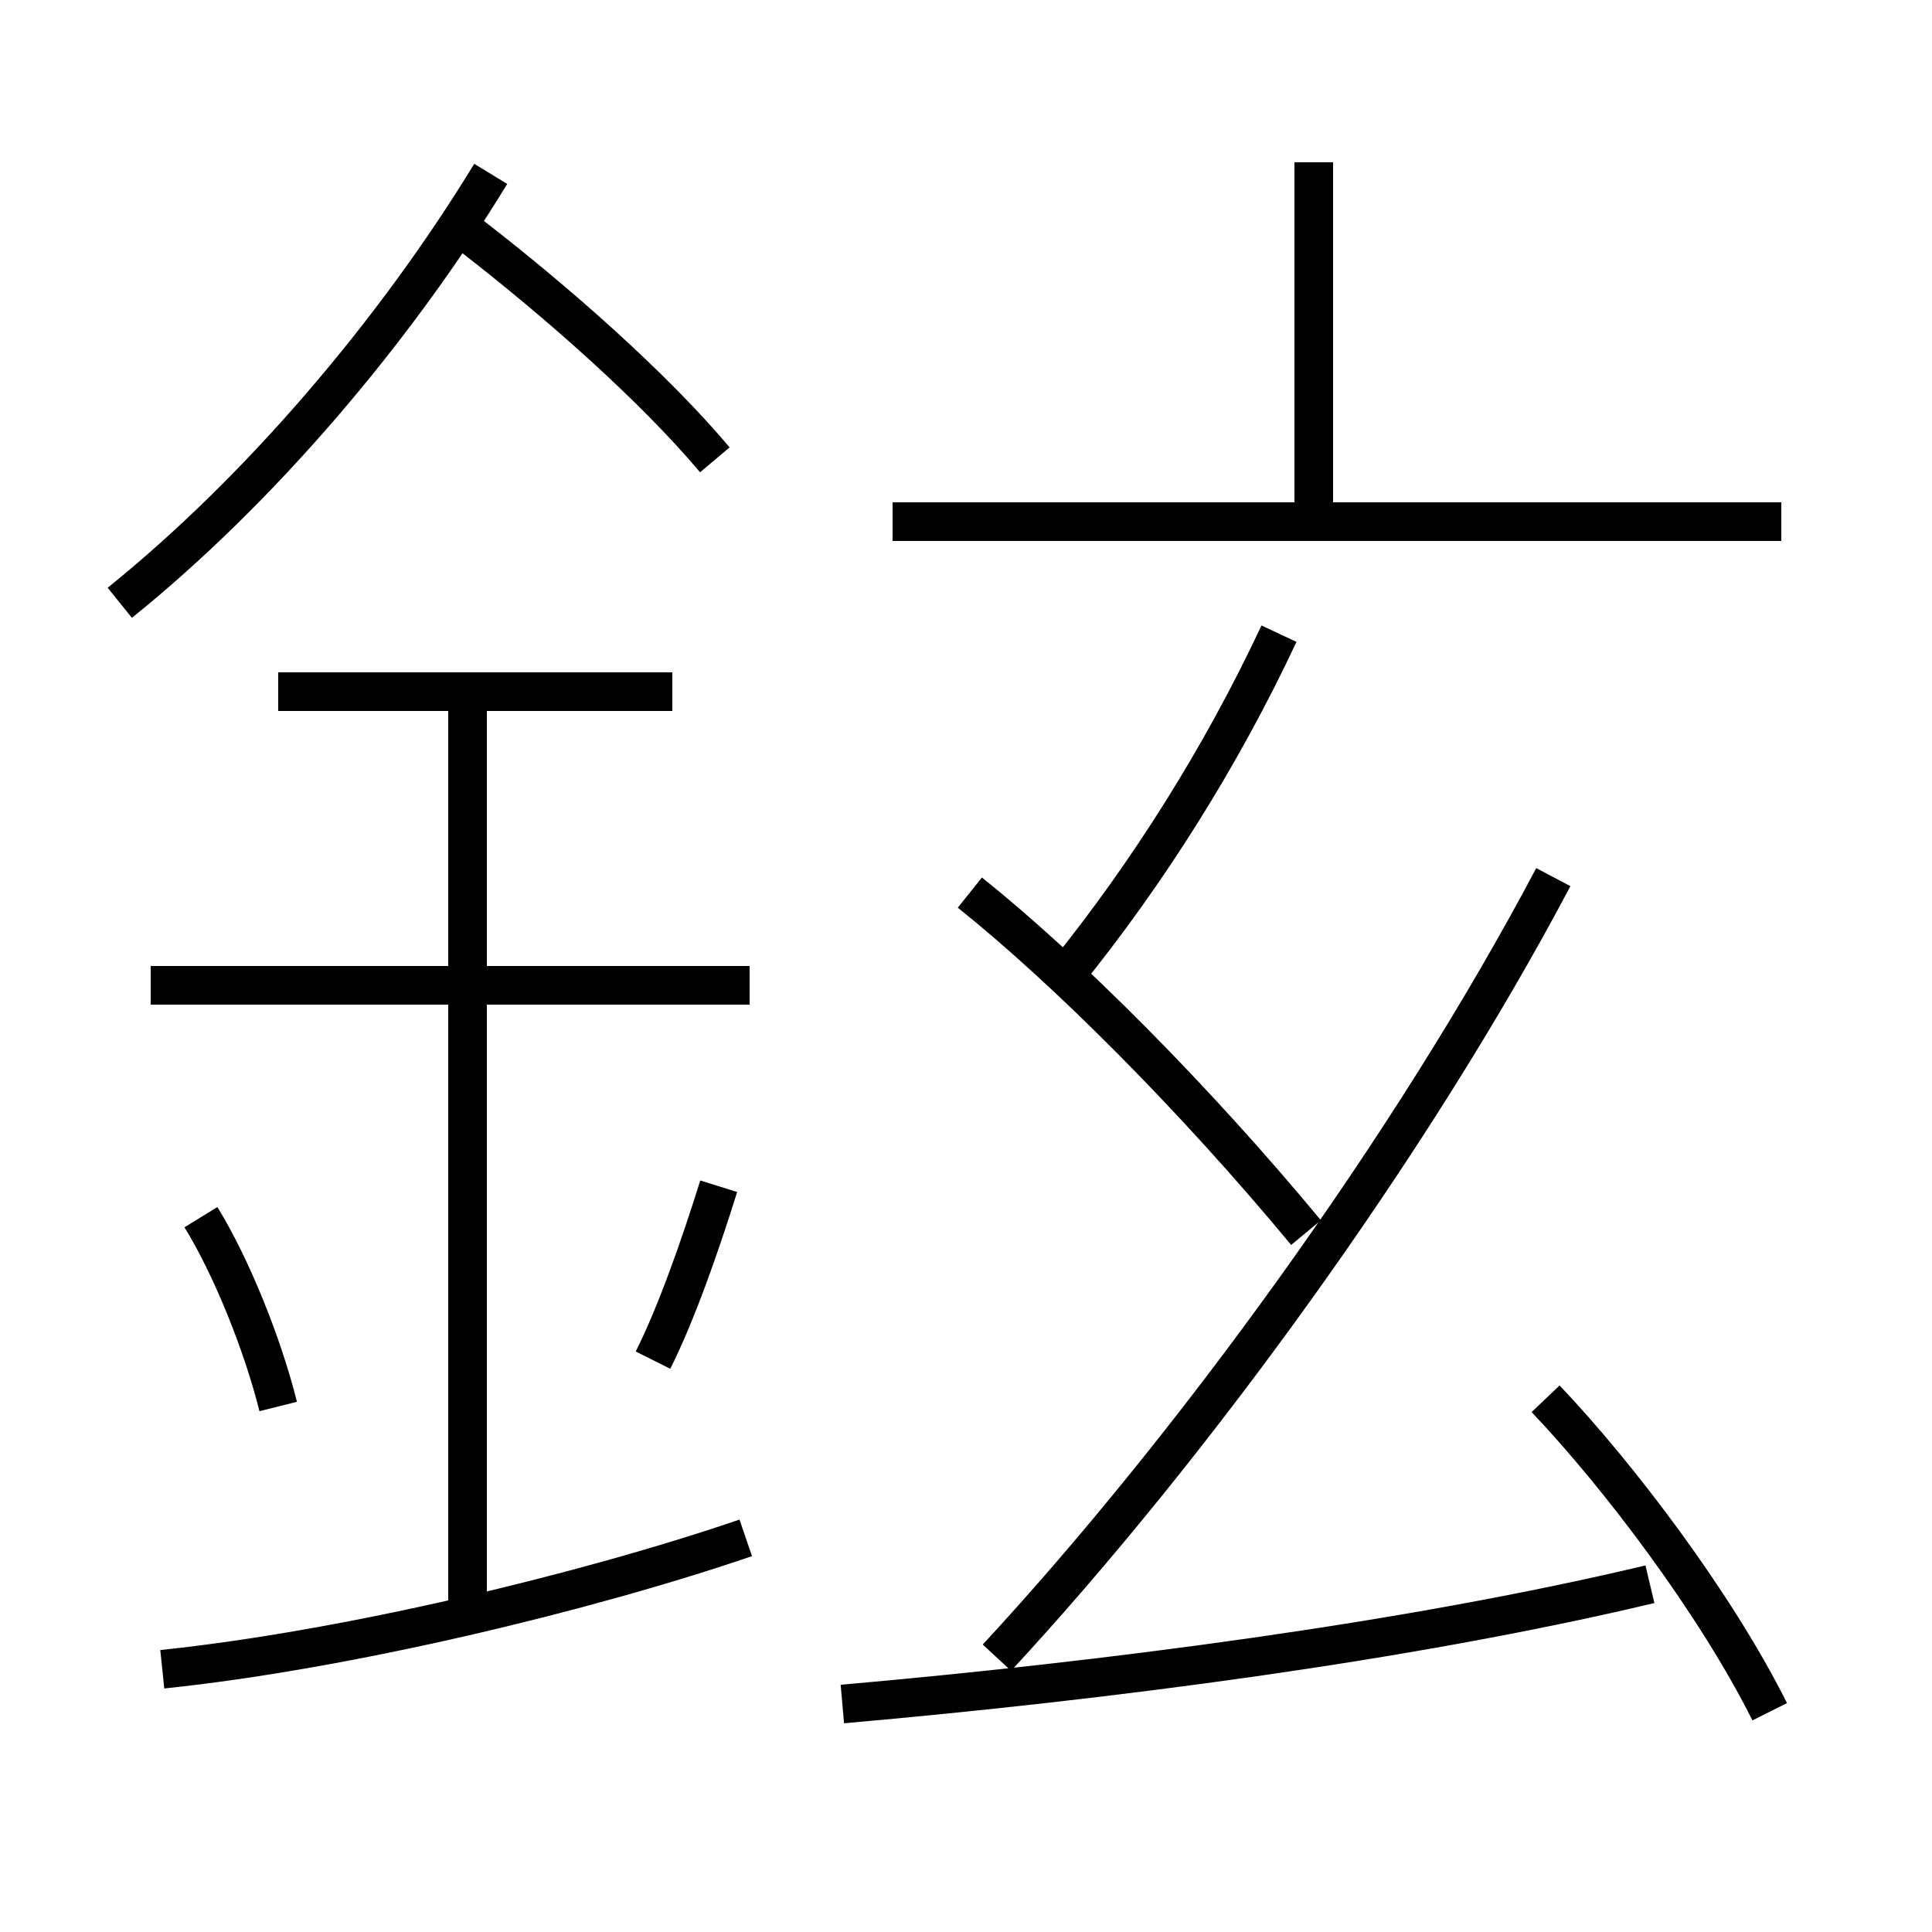 <?xml version='1.0' encoding='utf8'?>
<svg viewBox="0.0 -44.0 50.0 50.0" version="1.1" xmlns="http://www.w3.org/2000/svg">
<rect x="0.0" y="-44.0" width="50.0" height="50.0" fill="#808080" stroke="none"/>
<rect x="-1000" y="-1000" width="2000" height="2000" stroke="white" fill="white"/>
<g style="fill:none; stroke:#000000;  stroke-width:1">
<path d="M 25.8 1.1 C 30.8 6.5 36.5 14.3 40.2 21.3 M 21.8 -0.1 C 28.6 0.5 36.4 1.5 42.7 3.0 M 33.8 12.1 C 30.9 15.6 27.6 18.9 25.1 20.9 M 45.8 -0.3 C 44.4 2.5 41.9 5.8 40.0 7.8 M 27.6 18.8 C 29.7 21.4 31.6 24.4 33.1 27.6 M 46.1 30.5 L 23.1 30.5 M 34.0 30.6 L 34.0 39.8 M 17.4 26.1 L 7.2 26.1 M 3.1 28.4 C 6.7 31.3 10.2 35.4 12.7 39.5 M 18.5 32.1 C 16.9 34.0 14.4 36.2 12.2 37.9 M 4.2 0.8 C 9.0 1.3 15.2 2.8 19.3 4.2 M 12.1 2.5 L 12.1 26.1 M 19.4 18.5 L 3.9 18.5 M 7.2 7.6 C 6.8 9.2 6.0 11.2 5.2 12.5 M 16.9 8.8 C 17.5 10.0 18.1 11.7 18.6 13.3 " transform="scale(1, -1)" />
</g>
</svg>